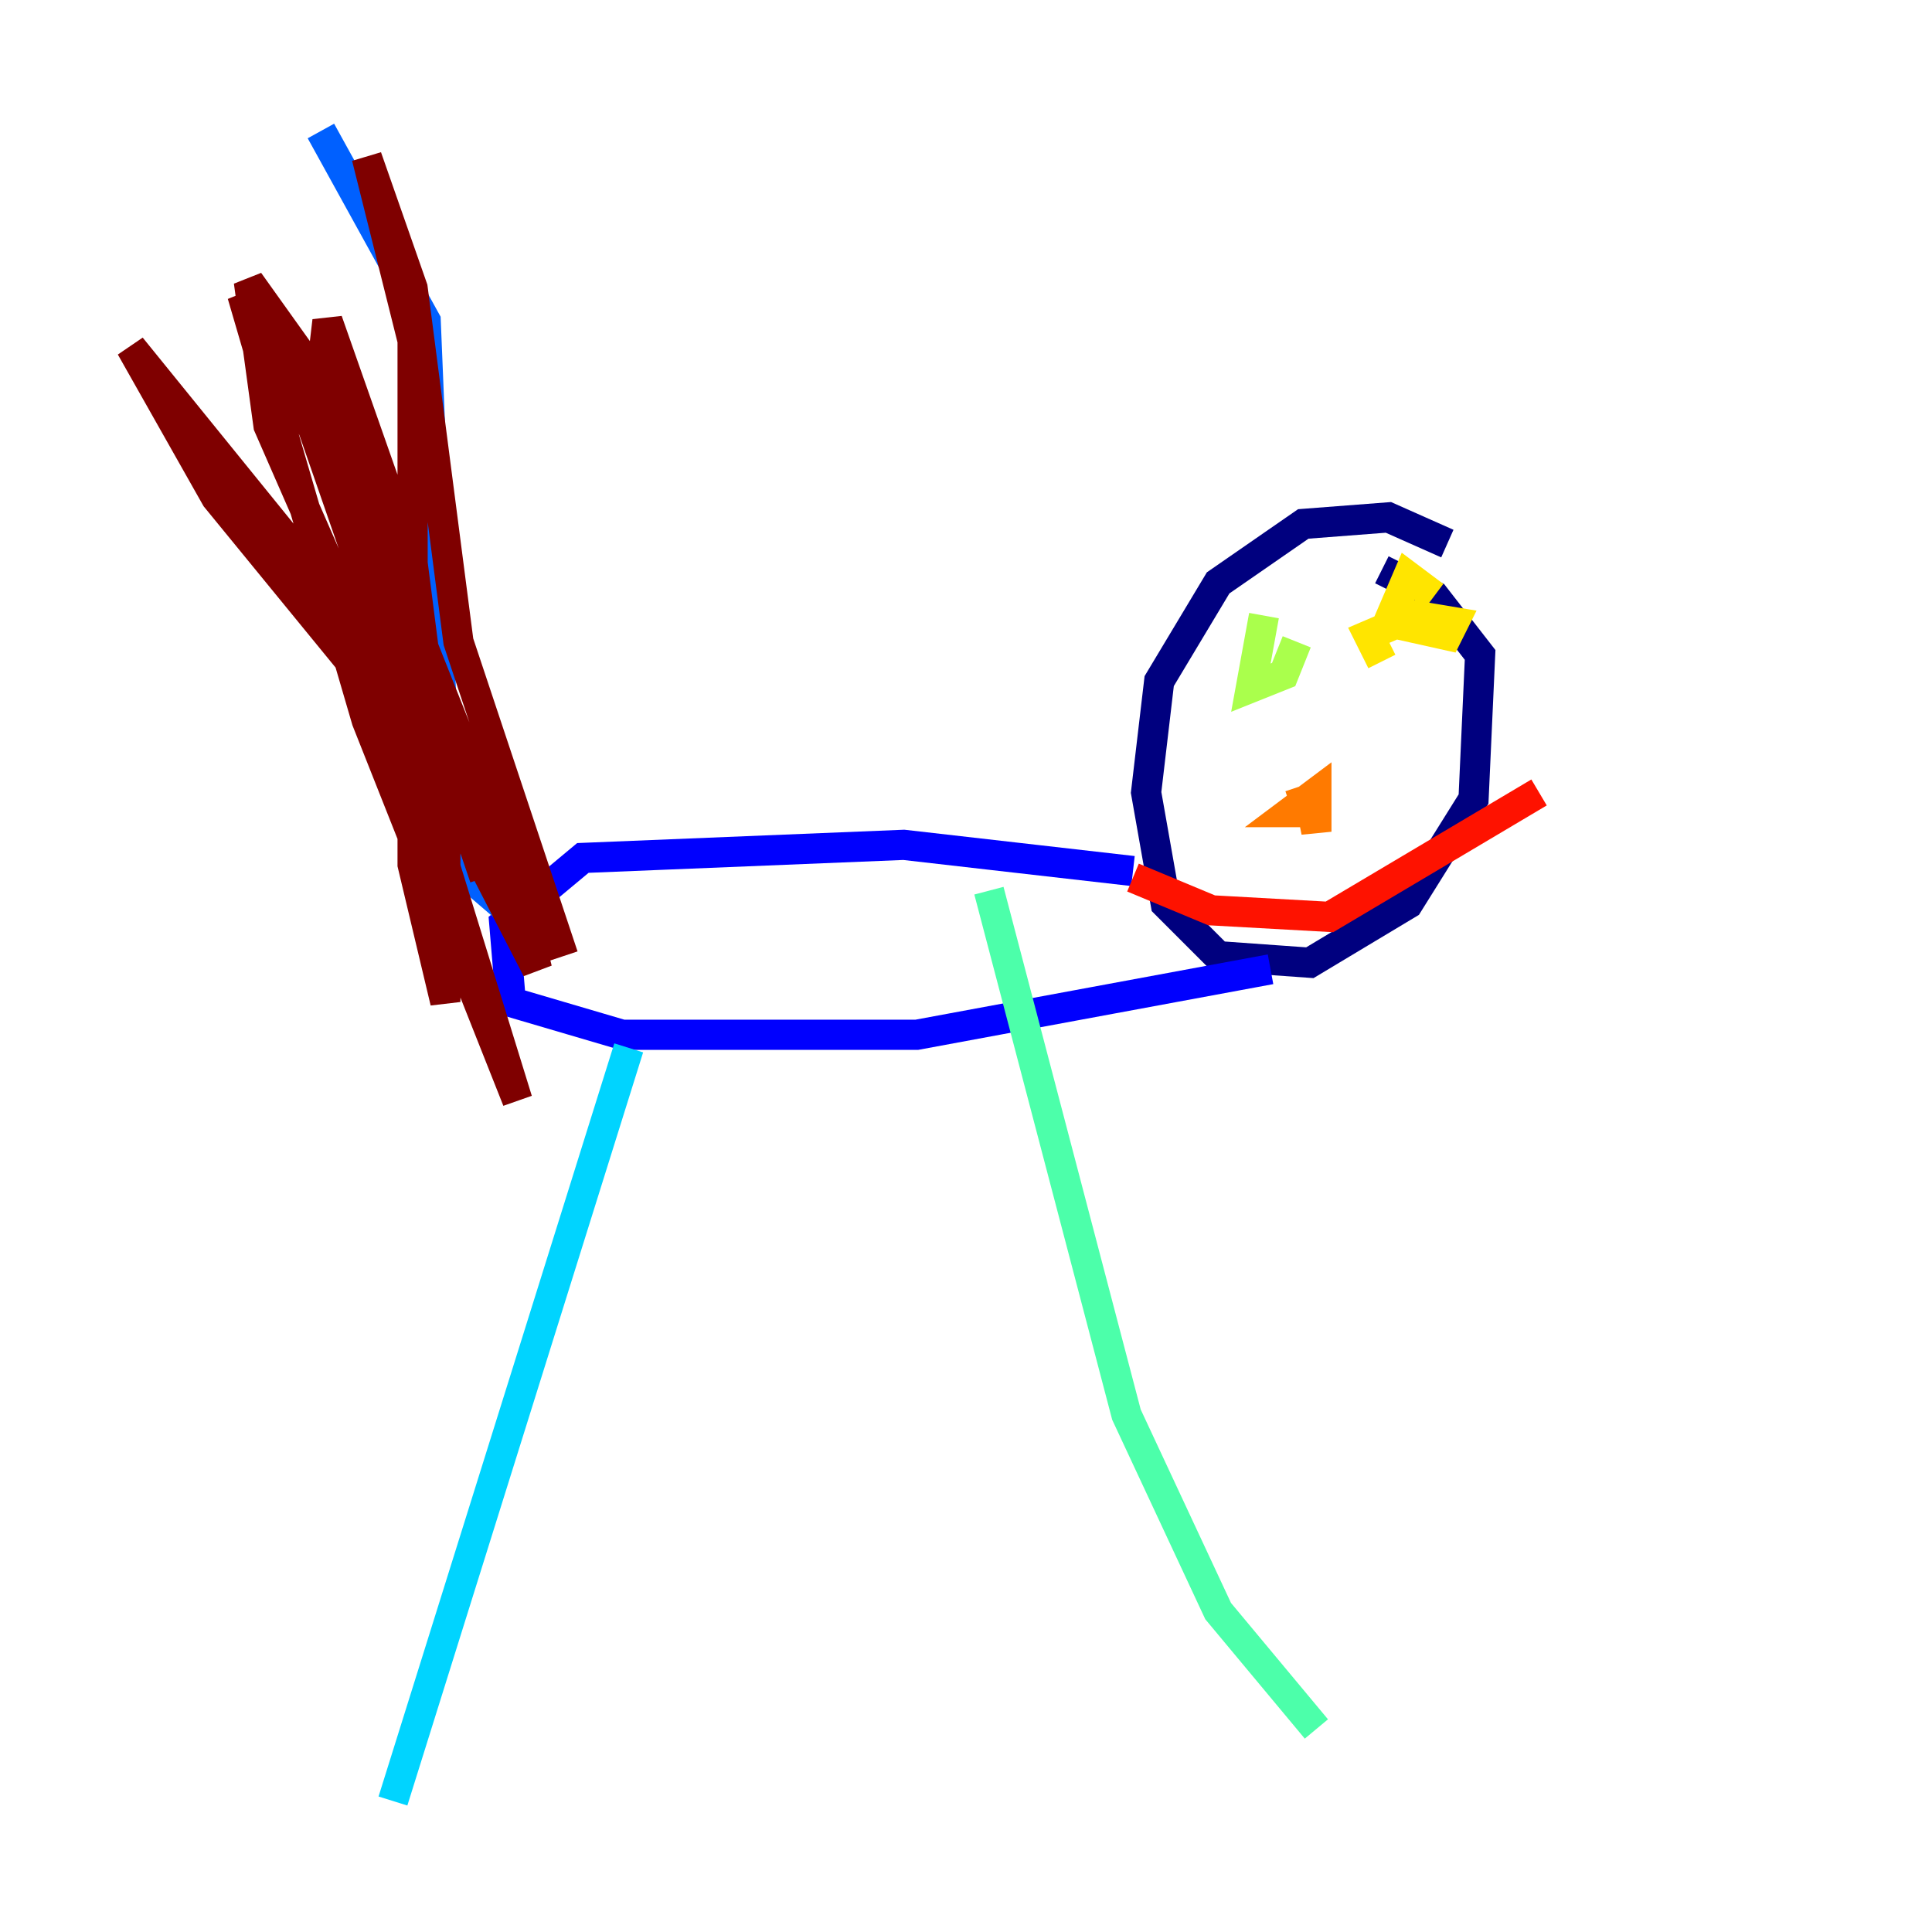<?xml version="1.0" encoding="utf-8" ?>
<svg baseProfile="tiny" height="128" version="1.2" viewBox="0,0,128,128" width="128" xmlns="http://www.w3.org/2000/svg" xmlns:ev="http://www.w3.org/2001/xml-events" xmlns:xlink="http://www.w3.org/1999/xlink"><defs /><polyline fill="none" points="95.891,36.014 91.986,34.278 86.346,34.712 80.705,38.617 76.8,45.125 75.932,52.502 77.234,59.878 80.705,63.349 86.78,63.783 93.288,59.878 97.627,52.936 98.061,43.39 95.024,39.485 91.552,37.749" stroke="#00007f" stroke-width="2" /><polyline fill="none" points="75.064,57.709 59.878,55.973 38.617,56.841 33.41,61.18 33.844,66.386 41.22,68.556 60.746,68.556 84.176,64.217" stroke="#0000fe" stroke-width="2" /><polyline fill="none" points="34.712,61.18 31.675,58.576 29.505,52.936 28.203,21.261 21.261,8.678" stroke="#0060ff" stroke-width="2" /><polyline fill="none" points="41.654,69.424 26.034,119.322" stroke="#00d4ff" stroke-width="2" /><polyline fill="none" points="65.519,59.01 74.63,93.722 80.705,106.739 87.214,114.549" stroke="#4cffaa" stroke-width="2" /><polyline fill="none" points="83.742,40.786 82.875,45.559 85.044,44.691 85.912,42.522" stroke="#aaff4c" stroke-width="2" /><polyline fill="none" points="95.024,39.485 93.288,38.183 91.986,41.22 95.891,42.088 96.325,41.22 93.722,40.786 90.685,42.088 91.552,43.824" stroke="#ffe500" stroke-width="2" /><polyline fill="none" points="85.478,53.37 86.78,52.936 87.214,55.105 87.214,52.502 85.478,53.803 86.78,53.803" stroke="#ff7a00" stroke-width="2" /><polyline fill="none" points="75.064,58.142 80.271,60.312 88.081,60.746 101.966,52.502" stroke="#fe1200" stroke-width="2" /><polyline fill="none" points="37.315,63.349 30.373,42.522 27.336,19.091 24.298,10.414 27.336,22.563 27.336,57.275 29.505,66.386 29.505,54.237 27.336,37.315 21.695,21.261 20.827,28.637 28.203,49.898 35.58,64.217 34.278,59.01 21.695,39.051 8.678,22.997 14.319,32.976 29.939,52.068 35.146,60.746 20.827,24.732 16.488,18.658 17.79,28.203 26.902,49.031 34.278,72.895 24.298,47.729 16.054,19.525 24.298,35.146 32.108,58.142" stroke="#7f0000" stroke-width="2" /></svg>